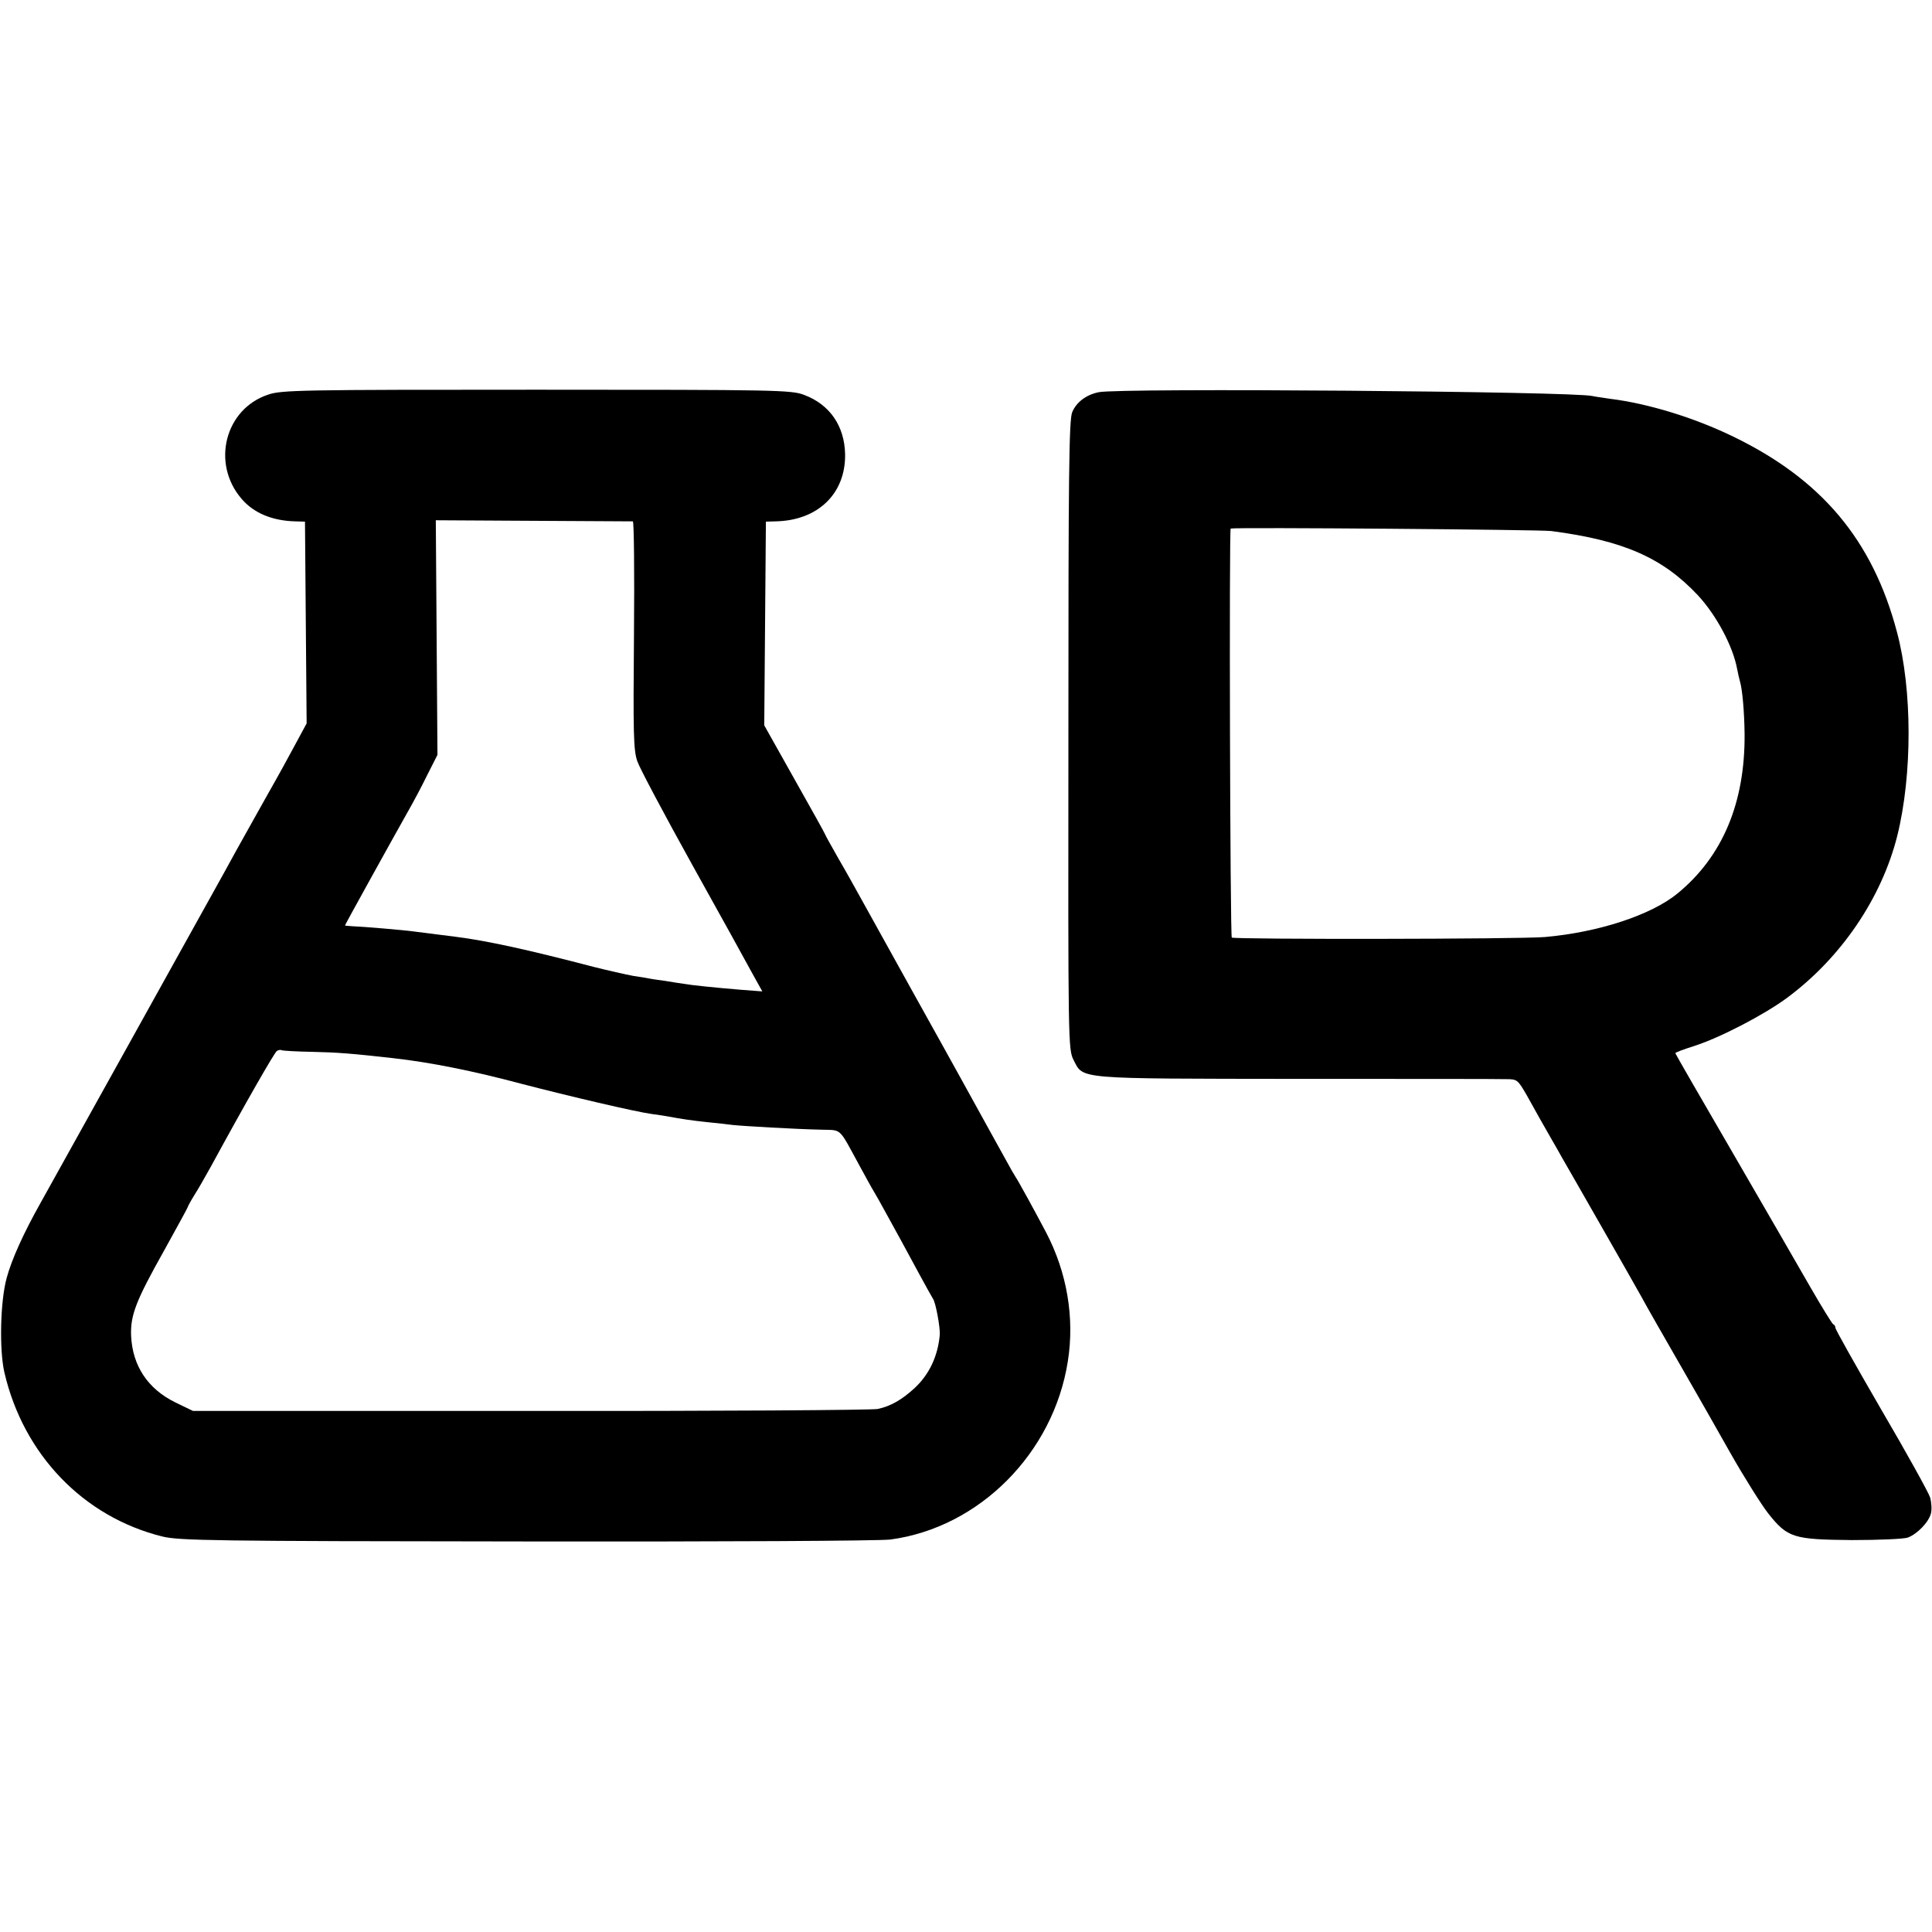 <?xml version="1.0" standalone="no"?>
<!DOCTYPE svg PUBLIC "-//W3C//DTD SVG 20010904//EN"
 "http://www.w3.org/TR/2001/REC-SVG-20010904/DTD/svg10.dtd">
<svg version="1.0" xmlns="http://www.w3.org/2000/svg"
 width="700pt" height="700pt" viewBox="0 0 700 700"
 preserveAspectRatio="xMidYMid meet">
<g transform="translate(0,700) scale(0.1,-0.1)"
fill="#000000" stroke="none">
<path d="M971 5570 c-156 -52 -206 -249 -96 -377 44 -52 112 -80 195 -82 l35
-1 3 -366 3 -365 -47 -87 c-26 -48 -56 -103 -67 -122 -11 -19 -50 -89 -87
-155 -37 -66 -81 -145 -97 -175 -104 -188 -637 -1146 -667 -1200 -59 -105
-104 -203 -122 -271 -23 -84 -27 -260 -8 -342 69 -297 286 -523 572 -594 61
-15 183 -17 1318 -18 706 -1 1281 2 1320 7 322 43 591 313 643 646 25 157 -3
322 -79 467 -41 78 -102 189 -110 200 -4 6 -21 35 -37 65 -17 30 -54 98 -83
150 -29 52 -65 118 -80 145 -15 28 -94 169 -175 315 -81 146 -163 294 -183
330 -20 36 -57 103 -84 149 -26 46 -48 85 -48 87 0 2 -50 92 -111 200 l-110
196 3 369 3 369 35 1 c153 3 254 100 252 243 -2 102 -55 180 -148 215 -46 18
-98 19 -970 19 -853 0 -925 -1 -973 -18z m1322 -459 c4 -1 6 -186 4 -411 -3
-357 -2 -417 12 -458 9 -26 99 -195 200 -377 101 -181 199 -359 218 -394 l35
-63 -79 6 c-97 8 -182 17 -202 21 -9 1 -41 6 -71 11 -30 4 -57 8 -60 9 -3 1
-27 5 -55 9 -27 5 -93 20 -145 33 -233 61 -387 95 -500 109 -55 7 -127 16
-150 19 -34 5 -189 18 -222 19 -16 1 -28 2 -28 3 0 3 183 333 231 418 16 28
46 84 66 125 l38 75 -3 425 -3 425 353 -2 c194 -1 357 -2 361 -2z m-1162
-1922 c92 -2 143 -6 294 -23 134 -15 289 -46 465 -93 173 -45 412 -101 470
-109 25 -3 54 -8 65 -10 43 -8 82 -14 140 -20 33 -3 74 -8 90 -10 37 -4 226
-15 319 -17 78 -3 62 13 141 -132 21 -38 43 -79 50 -90 7 -11 27 -47 45 -80
18 -33 43 -78 55 -100 12 -22 41 -76 65 -120 24 -44 46 -84 50 -90 10 -12 27
-106 25 -131 -7 -79 -39 -145 -92 -194 -46 -42 -86 -65 -133 -75 -19 -4 -585
-8 -1258 -7 l-1223 0 -64 31 c-100 49 -155 133 -160 241 -3 75 18 128 119 308
47 85 86 156 86 158 0 2 10 21 23 42 13 20 41 69 62 107 123 226 229 411 238
417 6 4 14 5 17 3 3 -2 53 -5 111 -6z"/>
<path d="M3981 5579 c-45 -9 -81 -36 -96 -72 -12 -27 -14 -227 -14 -1170 -1
-1120 -1 -1139 19 -1178 36 -70 5 -67 807 -68 395 0 737 0 760 -1 40 0 42 -2
74 -57 37 -67 61 -109 89 -158 11 -19 30 -52 41 -72 12 -21 76 -132 142 -248
66 -115 131 -230 145 -255 21 -39 55 -98 203 -356 13 -23 66 -115 117 -206 51
-90 114 -190 139 -222 70 -88 91 -94 303 -96 97 0 188 4 202 9 35 13 76 56 84
87 4 15 2 41 -3 59 -6 18 -85 161 -177 318 -91 157 -166 290 -166 296 0 5 -3
11 -8 13 -4 2 -41 62 -82 133 -41 72 -168 291 -282 488 -114 196 -208 359
-208 361 0 3 30 14 68 26 96 31 253 113 336 174 196 145 343 361 400 587 55
221 55 530 -1 739 -88 333 -273 553 -593 708 -142 69 -309 120 -446 137 -27 4
-56 8 -64 10 -66 17 -1711 30 -1789 14z m1639 -503 c262 -34 404 -97 531 -232
68 -73 128 -186 143 -268 3 -15 7 -34 10 -44 9 -29 16 -111 17 -191 2 -250
-80 -445 -244 -579 -96 -78 -286 -140 -479 -157 -91 -8 -1123 -9 -1135 -2 -6
4 -10 1481 -4 1482 25 5 1123 -4 1161 -9z"/>
</g>
</svg>
